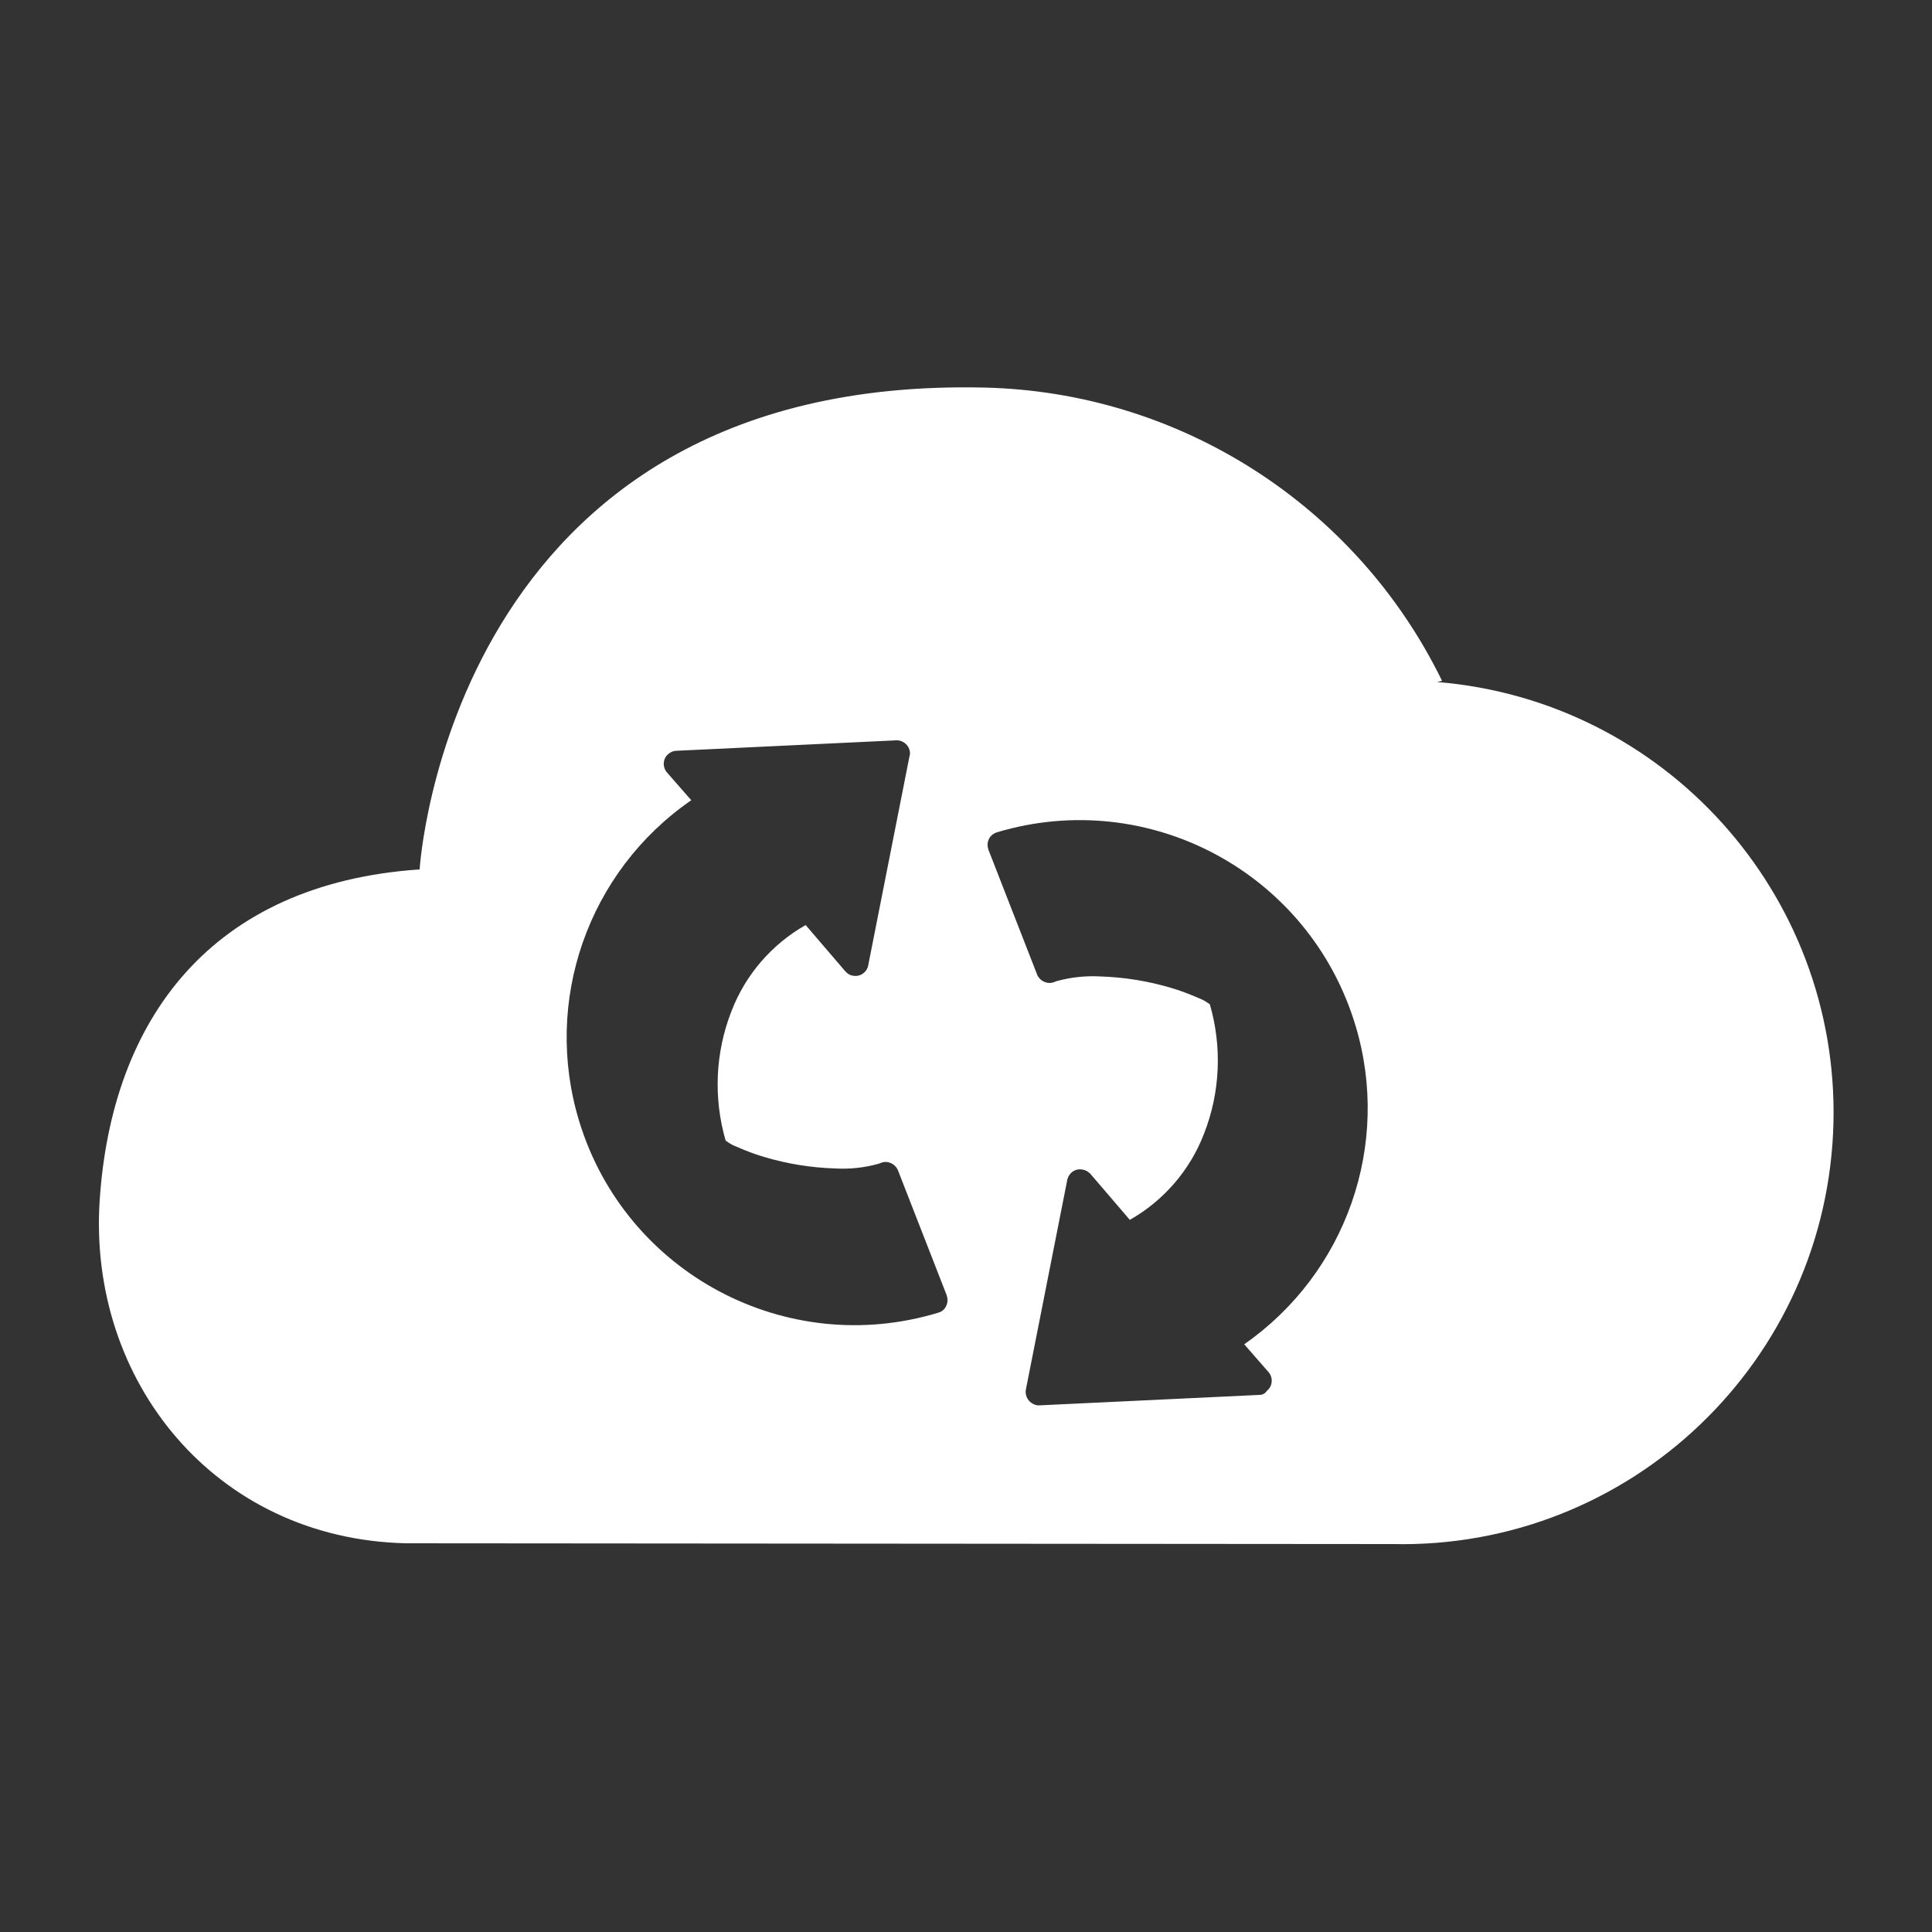 <?xml version="1.0" encoding="utf-8"?>
<!-- Generator: Adobe Illustrator 25.2.3, SVG Export Plug-In . SVG Version: 6.00 Build 0)  -->
<svg version="1.1" id="圖層_1" xmlns="http://www.w3.org/2000/svg" xmlns:xlink="http://www.w3.org/1999/xlink" x="0px" y="0px"
	 viewBox="0 0 500 500" style="enable-background:new 0 0 500 500;" xml:space="preserve">
<rect x="0" y="0" width="500" height="500" fill="#333333" stroke="none"/>
<style type="text/css">
	.st0{fill:#FFFFFF;}
</style>
<path class="st0" d="M105.1,399.4l255.2,0.2c61.7,1.4,112.8-47.5,114.2-109.2c1.3-59.1-43.7-109.1-102.6-113.9l1.3-0.3
	c-22.2-45.5-68-74.8-118.6-75.9c-138.4-3.1-146,124.7-146,124.7c-54,3.7-79.7,38.8-82.8,85.6S55.7,398.3,105.1,399.4z M242.9,339.7
	c-39.4,12-81-10.2-93-49.5c-9.5-31.1,2.3-64.7,29-83.1l-6.3-7.2c-1.2-1.4-1.1-3.6,0.4-4.8c0.6-0.5,1.3-0.8,2.1-0.8l56.8-2.7
	c1.9-0.1,3.5,1.4,3.6,3.2c0,0.3,0,0.6-0.1,0.8l-10.7,54.2c-0.3,1.8-2.1,3.1-4,2.7c-0.8-0.1-1.5-0.6-2-1.2l-10.2-11.9
	c-8.8,5-15.6,12.9-19.2,22.3c-4.2,10.7-4.7,22.5-1.5,33.5c0.2,0.1,0.4,0.3,0.6,0.4c0.7,0.5,1.5,0.9,2.3,1.2c2.3,1,4.6,1.9,7,2.6
	c6,1.8,12.2,2.8,18.5,3c3.8,0.2,7.5-0.2,11.1-1.2c0.3-0.1,0.6-0.2,0.8-0.3c1.7-0.6,3.6,0.3,4.3,2l12.6,32.3c0.3,0.9,0.3,1.9-0.1,2.7
	C244.6,338.7,243.9,339.4,242.9,339.7z M325.9,361l-56.8,2.7c-1,0.1-2.1-0.4-2.8-1.2c-0.7-0.8-1-1.9-0.8-2.9l10.7-54.2
	c0.4-1.9,2.1-3.1,4-2.7c0.8,0.1,1.5,0.6,2,1.1l10.2,11.9c8.8-5,15.6-12.9,19.2-22.3c4.2-10.7,4.7-22.5,1.5-33.5
	c-0.2-0.1-0.4-0.3-0.6-0.4c-0.7-0.5-1.5-0.9-2.3-1.2c-2.3-1-4.6-1.9-7-2.6c-6-1.8-12.2-2.8-18.5-3c-3.8-0.2-7.5,0.2-11.2,1.2
	c-0.3,0.1-0.5,0.2-0.8,0.3c-1.7,0.6-3.6-0.3-4.3-2l-12.6-32.3c-0.3-0.9-0.3-1.9,0.1-2.7c0.4-0.9,1.2-1.5,2.1-1.8
	c39.4-11.8,80.9,10.5,92.8,50c9.3,30.8-2.4,64.1-28.8,82.5l6.3,7.2c1.2,1.4,1.1,3.6-0.4,4.8C327.4,360.7,326.7,361,325.9,361
	L325.9,361z"/>
</svg>

